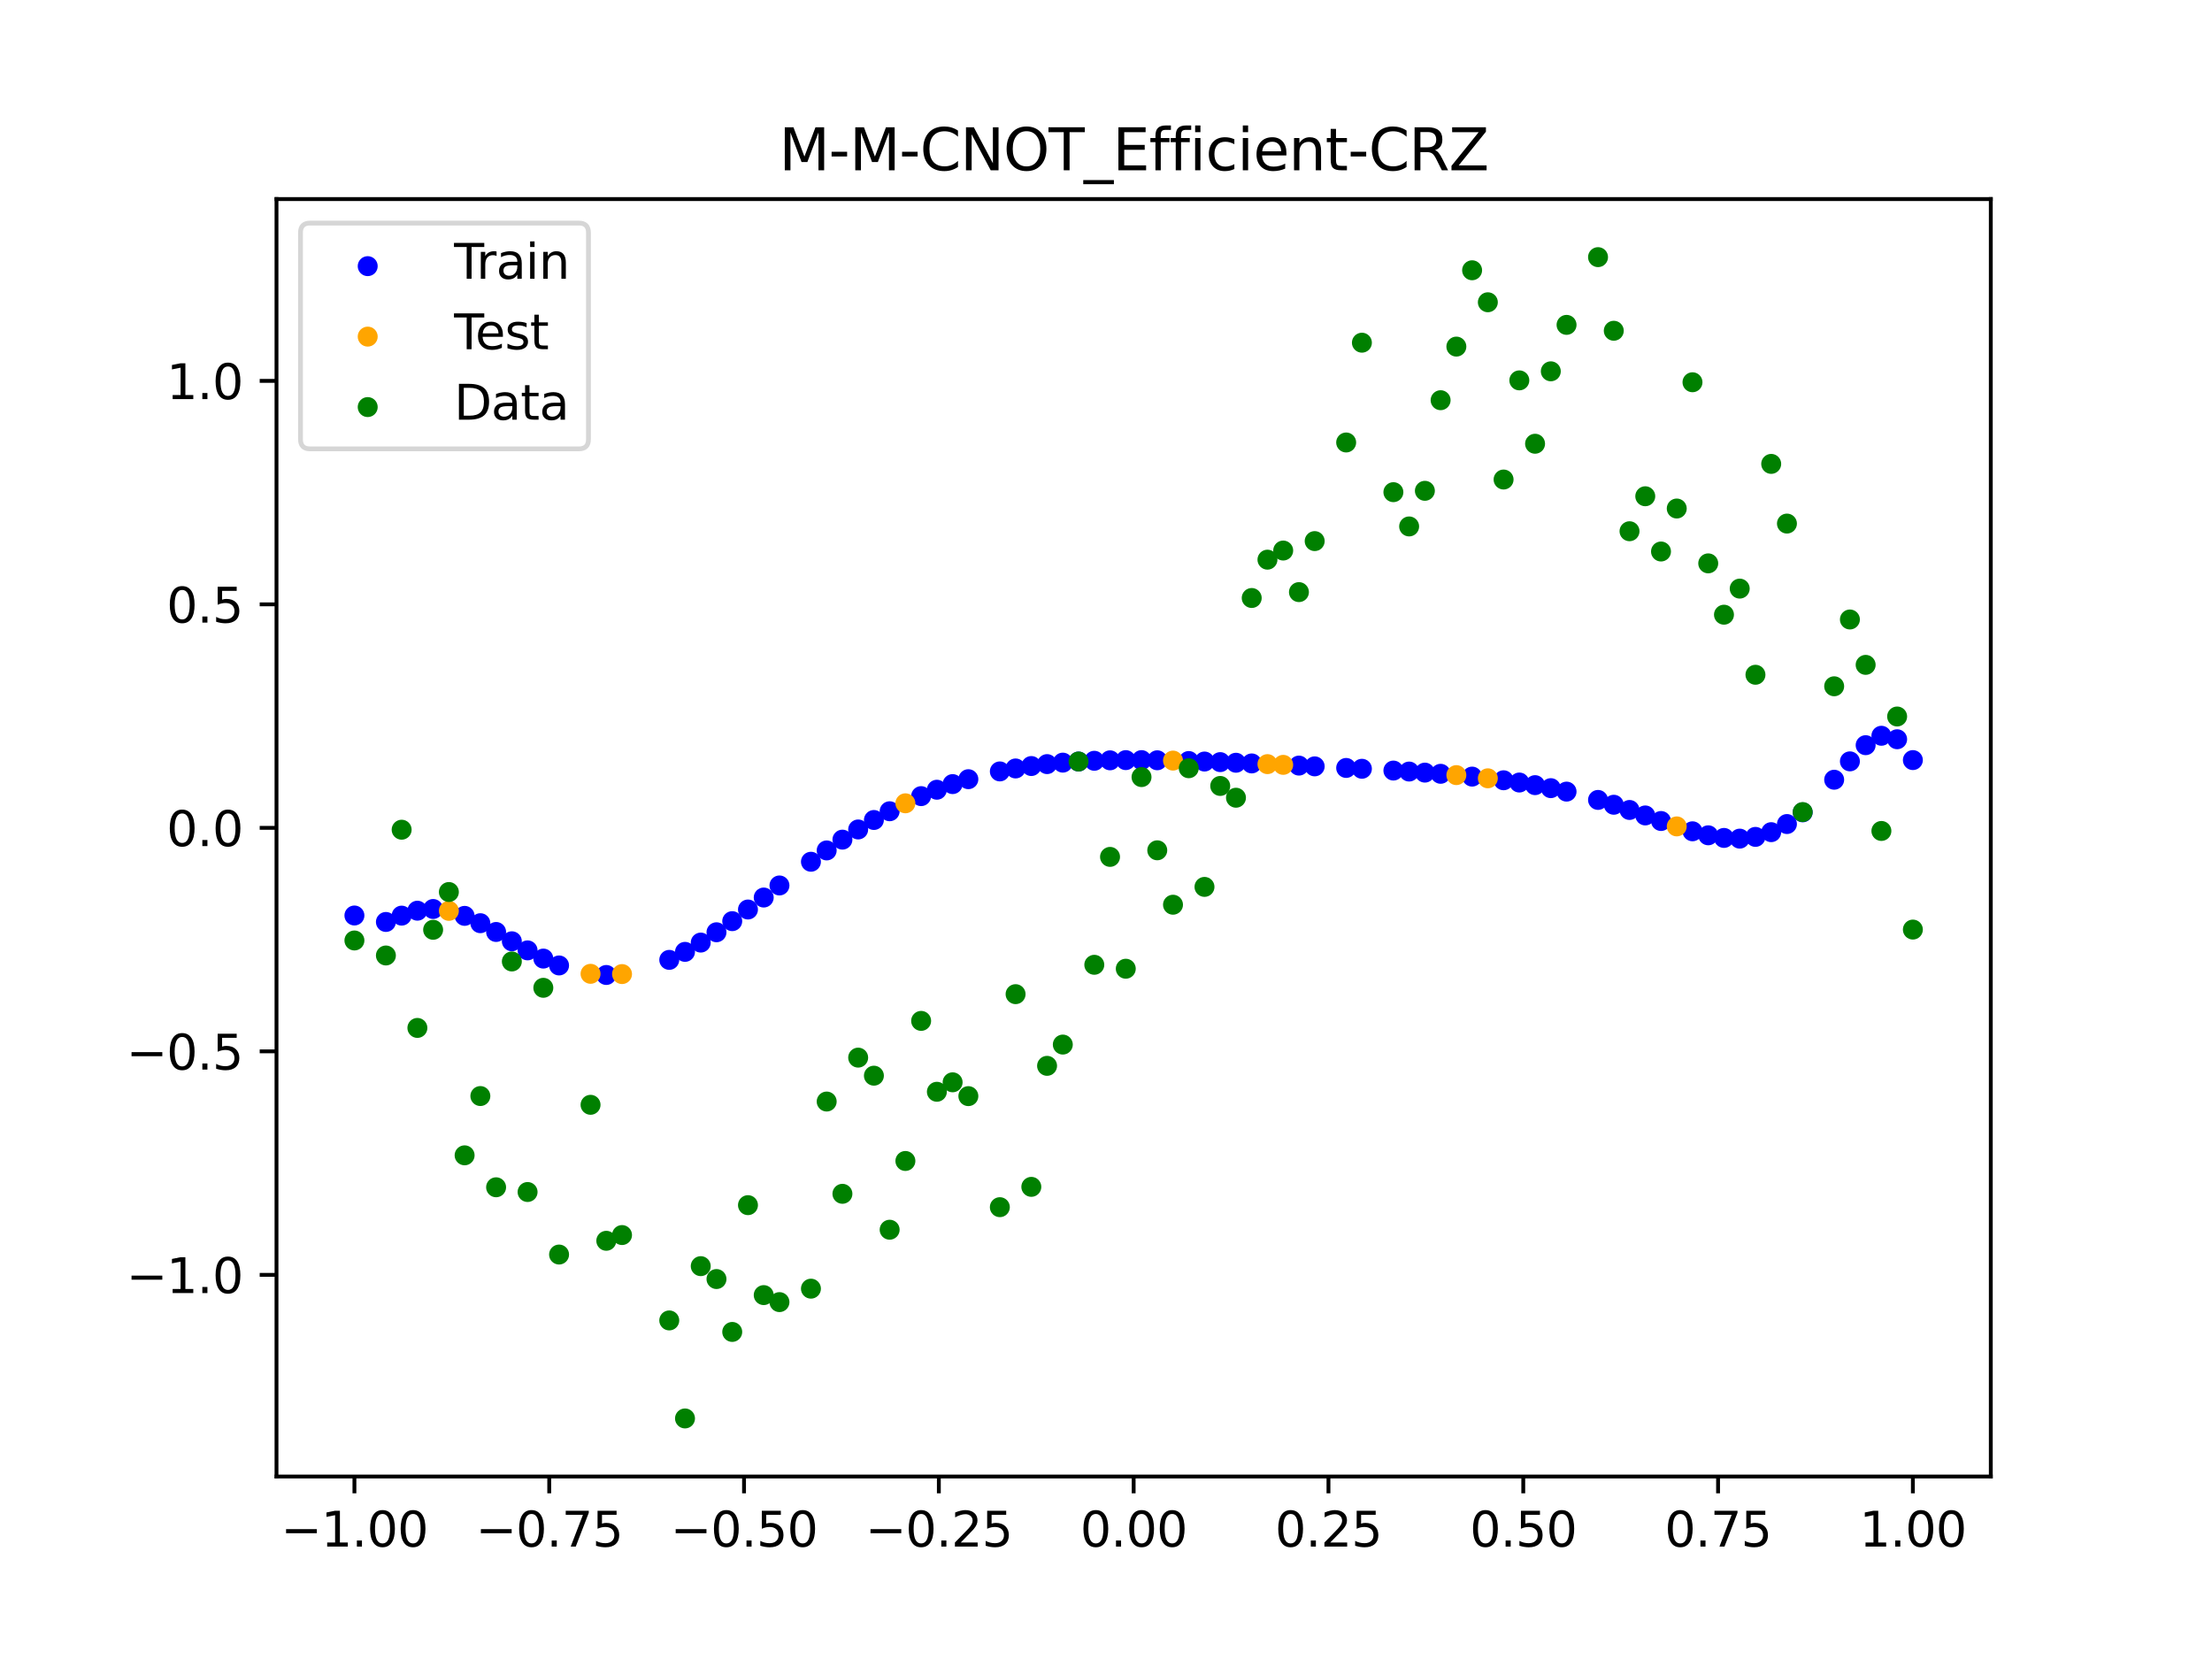 <?xml version="1.0" encoding="utf-8" standalone="no"?>
<!DOCTYPE svg PUBLIC "-//W3C//DTD SVG 1.1//EN"
  "http://www.w3.org/Graphics/SVG/1.1/DTD/svg11.dtd">
<svg xmlns:xlink="http://www.w3.org/1999/xlink" width="460.8pt" height="345.6pt" viewBox="0 0 460.8 345.6" xmlns="http://www.w3.org/2000/svg" version="1.1">
 <defs>
  <style type="text/css">*{stroke-linejoin: round; stroke-linecap: butt}</style>
 </defs>
 <g id="figure_1">
  <g id="patch_1">
   <path d="M 0 345.6 
L 460.8 345.6 
L 460.8 0 
L 0 0 
z
" style="fill: #ffffff"/>
  </g>
  <g id="axes_1">
   <g id="patch_2">
    <path d="M 57.6 307.584 
L 414.72 307.584 
L 414.72 41.472 
L 57.6 41.472 
z
" style="fill: #ffffff"/>
   </g>
   <g id="PathCollection_1">
    <defs>
     <path id="m74ffac66ce" d="M 0 1.581 
C 0.419 1.581 0.822 1.415 1.118 1.118 
C 1.415 0.822 1.581 0.419 1.581 0 
C 1.581 -0.419 1.415 -0.822 1.118 -1.118 
C 0.822 -1.415 0.419 -1.581 0 -1.581 
C -0.419 -1.581 -0.822 -1.415 -1.118 -1.118 
C -1.415 -0.822 -1.581 -0.419 -1.581 0 
C -1.581 0.419 -1.415 0.822 -1.118 1.118 
C -0.822 1.415 -0.419 1.581 0 1.581 
z
" style="stroke: #0000ff"/>
    </defs>
    <g clip-path="url(#p0f862d570a)">
     <use xlink:href="#m74ffac66ce" x="178.772" y="172.793" style="fill: #0000ff; stroke: #0000ff"/>
     <use xlink:href="#m74ffac66ce" x="234.52" y="158.346" style="fill: #0000ff; stroke: #0000ff"/>
     <use xlink:href="#m74ffac66ce" x="142.699" y="198.291" style="fill: #0000ff; stroke: #0000ff"/>
     <use xlink:href="#m74ffac66ce" x="336.18" y="167.645" style="fill: #0000ff; stroke: #0000ff"/>
     <use xlink:href="#m74ffac66ce" x="198.448" y="163.342" style="fill: #0000ff; stroke: #0000ff"/>
     <use xlink:href="#m74ffac66ce" x="80.391" y="192.06" style="fill: #0000ff; stroke: #0000ff"/>
     <use xlink:href="#m74ffac66ce" x="382.091" y="162.432" style="fill: #0000ff; stroke: #0000ff"/>
     <use xlink:href="#m74ffac66ce" x="391.929" y="153.274" style="fill: #0000ff; stroke: #0000ff"/>
     <use xlink:href="#m74ffac66ce" x="106.626" y="196.086" style="fill: #0000ff; stroke: #0000ff"/>
     <use xlink:href="#m74ffac66ce" x="300.107" y="161.197" style="fill: #0000ff; stroke: #0000ff"/>
     <use xlink:href="#m74ffac66ce" x="159.096" y="186.973" style="fill: #0000ff; stroke: #0000ff"/>
     <use xlink:href="#m74ffac66ce" x="368.973" y="173.354" style="fill: #0000ff; stroke: #0000ff"/>
     <use xlink:href="#m74ffac66ce" x="319.783" y="163.56" style="fill: #0000ff; stroke: #0000ff"/>
     <use xlink:href="#m74ffac66ce" x="113.185" y="199.691" style="fill: #0000ff; stroke: #0000ff"/>
     <use xlink:href="#m74ffac66ce" x="398.487" y="158.341" style="fill: #0000ff; stroke: #0000ff"/>
     <use xlink:href="#m74ffac66ce" x="155.816" y="189.467" style="fill: #0000ff; stroke: #0000ff"/>
     <use xlink:href="#m74ffac66ce" x="355.856" y="174.008" style="fill: #0000ff; stroke: #0000ff"/>
     <use xlink:href="#m74ffac66ce" x="211.565" y="160.083" style="fill: #0000ff; stroke: #0000ff"/>
     <use xlink:href="#m74ffac66ce" x="126.302" y="203.106" style="fill: #0000ff; stroke: #0000ff"/>
     <use xlink:href="#m74ffac66ce" x="254.196" y="158.763" style="fill: #0000ff; stroke: #0000ff"/>
     <use xlink:href="#m74ffac66ce" x="270.593" y="159.488" style="fill: #0000ff; stroke: #0000ff"/>
     <use xlink:href="#m74ffac66ce" x="346.018" y="171.031" style="fill: #0000ff; stroke: #0000ff"/>
     <use xlink:href="#m74ffac66ce" x="290.269" y="160.523" style="fill: #0000ff; stroke: #0000ff"/>
     <use xlink:href="#m74ffac66ce" x="339.459" y="168.731" style="fill: #0000ff; stroke: #0000ff"/>
     <use xlink:href="#m74ffac66ce" x="241.079" y="158.381" style="fill: #0000ff; stroke: #0000ff"/>
     <use xlink:href="#m74ffac66ce" x="208.286" y="160.7" style="fill: #0000ff; stroke: #0000ff"/>
     <use xlink:href="#m74ffac66ce" x="195.168" y="164.516" style="fill: #0000ff; stroke: #0000ff"/>
     <use xlink:href="#m74ffac66ce" x="273.872" y="159.647" style="fill: #0000ff; stroke: #0000ff"/>
     <use xlink:href="#m74ffac66ce" x="306.666" y="161.781" style="fill: #0000ff; stroke: #0000ff"/>
     <use xlink:href="#m74ffac66ce" x="362.415" y="174.703" style="fill: #0000ff; stroke: #0000ff"/>
     <use xlink:href="#m74ffac66ce" x="172.213" y="177.16" style="fill: #0000ff; stroke: #0000ff"/>
     <use xlink:href="#m74ffac66ce" x="109.905" y="197.979" style="fill: #0000ff; stroke: #0000ff"/>
     <use xlink:href="#m74ffac66ce" x="326.342" y="164.908" style="fill: #0000ff; stroke: #0000ff"/>
     <use xlink:href="#m74ffac66ce" x="185.33" y="169" style="fill: #0000ff; stroke: #0000ff"/>
     <use xlink:href="#m74ffac66ce" x="86.95" y="189.715" style="fill: #0000ff; stroke: #0000ff"/>
     <use xlink:href="#m74ffac66ce" x="182.051" y="170.819" style="fill: #0000ff; stroke: #0000ff"/>
     <use xlink:href="#m74ffac66ce" x="214.844" y="159.579" style="fill: #0000ff; stroke: #0000ff"/>
     <use xlink:href="#m74ffac66ce" x="385.37" y="158.605" style="fill: #0000ff; stroke: #0000ff"/>
     <use xlink:href="#m74ffac66ce" x="280.431" y="159.977" style="fill: #0000ff; stroke: #0000ff"/>
     <use xlink:href="#m74ffac66ce" x="73.833" y="190.715" style="fill: #0000ff; stroke: #0000ff"/>
     <use xlink:href="#m74ffac66ce" x="90.229" y="189.36" style="fill: #0000ff; stroke: #0000ff"/>
     <use xlink:href="#m74ffac66ce" x="316.504" y="163.015" style="fill: #0000ff; stroke: #0000ff"/>
     <use xlink:href="#m74ffac66ce" x="83.671" y="190.743" style="fill: #0000ff; stroke: #0000ff"/>
     <use xlink:href="#m74ffac66ce" x="227.962" y="158.485" style="fill: #0000ff; stroke: #0000ff"/>
     <use xlink:href="#m74ffac66ce" x="342.739" y="169.872" style="fill: #0000ff; stroke: #0000ff"/>
     <use xlink:href="#m74ffac66ce" x="313.224" y="162.544" style="fill: #0000ff; stroke: #0000ff"/>
     <use xlink:href="#m74ffac66ce" x="221.403" y="158.87" style="fill: #0000ff; stroke: #0000ff"/>
     <use xlink:href="#m74ffac66ce" x="293.548" y="160.728" style="fill: #0000ff; stroke: #0000ff"/>
     <use xlink:href="#m74ffac66ce" x="247.638" y="158.535" style="fill: #0000ff; stroke: #0000ff"/>
     <use xlink:href="#m74ffac66ce" x="139.42" y="199.959" style="fill: #0000ff; stroke: #0000ff"/>
     <use xlink:href="#m74ffac66ce" x="96.788" y="190.791" style="fill: #0000ff; stroke: #0000ff"/>
     <use xlink:href="#m74ffac66ce" x="201.727" y="162.32" style="fill: #0000ff; stroke: #0000ff"/>
     <use xlink:href="#m74ffac66ce" x="152.537" y="191.894" style="fill: #0000ff; stroke: #0000ff"/>
     <use xlink:href="#m74ffac66ce" x="323.062" y="164.188" style="fill: #0000ff; stroke: #0000ff"/>
     <use xlink:href="#m74ffac66ce" x="168.934" y="179.518" style="fill: #0000ff; stroke: #0000ff"/>
     <use xlink:href="#m74ffac66ce" x="231.241" y="158.39" style="fill: #0000ff; stroke: #0000ff"/>
     <use xlink:href="#m74ffac66ce" x="257.476" y="158.895" style="fill: #0000ff; stroke: #0000ff"/>
     <use xlink:href="#m74ffac66ce" x="296.828" y="160.951" style="fill: #0000ff; stroke: #0000ff"/>
     <use xlink:href="#m74ffac66ce" x="250.917" y="158.642" style="fill: #0000ff; stroke: #0000ff"/>
     <use xlink:href="#m74ffac66ce" x="100.067" y="192.32" style="fill: #0000ff; stroke: #0000ff"/>
     <use xlink:href="#m74ffac66ce" x="283.71" y="160.15" style="fill: #0000ff; stroke: #0000ff"/>
     <use xlink:href="#m74ffac66ce" x="103.347" y="194.146" style="fill: #0000ff; stroke: #0000ff"/>
     <use xlink:href="#m74ffac66ce" x="224.682" y="158.642" style="fill: #0000ff; stroke: #0000ff"/>
     <use xlink:href="#m74ffac66ce" x="116.464" y="201.121" style="fill: #0000ff; stroke: #0000ff"/>
     <use xlink:href="#m74ffac66ce" x="365.694" y="174.339" style="fill: #0000ff; stroke: #0000ff"/>
     <use xlink:href="#m74ffac66ce" x="191.889" y="165.848" style="fill: #0000ff; stroke: #0000ff"/>
     <use xlink:href="#m74ffac66ce" x="332.9" y="166.638" style="fill: #0000ff; stroke: #0000ff"/>
     <use xlink:href="#m74ffac66ce" x="352.577" y="173.175" style="fill: #0000ff; stroke: #0000ff"/>
     <use xlink:href="#m74ffac66ce" x="237.8" y="158.345" style="fill: #0000ff; stroke: #0000ff"/>
     <use xlink:href="#m74ffac66ce" x="218.124" y="159.178" style="fill: #0000ff; stroke: #0000ff"/>
     <use xlink:href="#m74ffac66ce" x="175.492" y="174.912" style="fill: #0000ff; stroke: #0000ff"/>
     <use xlink:href="#m74ffac66ce" x="375.532" y="169.227" style="fill: #0000ff; stroke: #0000ff"/>
     <use xlink:href="#m74ffac66ce" x="388.649" y="155.235" style="fill: #0000ff; stroke: #0000ff"/>
     <use xlink:href="#m74ffac66ce" x="372.253" y="171.662" style="fill: #0000ff; stroke: #0000ff"/>
     <use xlink:href="#m74ffac66ce" x="395.208" y="153.999" style="fill: #0000ff; stroke: #0000ff"/>
     <use xlink:href="#m74ffac66ce" x="359.135" y="174.555" style="fill: #0000ff; stroke: #0000ff"/>
     <use xlink:href="#m74ffac66ce" x="149.258" y="194.208" style="fill: #0000ff; stroke: #0000ff"/>
     <use xlink:href="#m74ffac66ce" x="162.375" y="184.458" style="fill: #0000ff; stroke: #0000ff"/>
     <use xlink:href="#m74ffac66ce" x="145.978" y="196.357" style="fill: #0000ff; stroke: #0000ff"/>
     <use xlink:href="#m74ffac66ce" x="260.755" y="159.036" style="fill: #0000ff; stroke: #0000ff"/>
    </g>
   </g>
   <g id="PathCollection_2">
    <defs>
     <path id="m509198c473" d="M 0 1.581 
C 0.419 1.581 0.822 1.415 1.118 1.118 
C 1.415 0.822 1.581 0.419 1.581 0 
C 1.581 -0.419 1.415 -0.822 1.118 -1.118 
C 0.822 -1.415 0.419 -1.581 0 -1.581 
C -0.419 -1.581 -0.822 -1.415 -1.118 -1.118 
C -1.415 -0.822 -1.581 -0.419 -1.581 0 
C -1.581 0.419 -1.415 0.822 -1.118 1.118 
C -0.822 1.415 -0.419 1.581 0 1.581 
z
" style="stroke: #ffa500"/>
    </defs>
    <g clip-path="url(#p0f862d570a)">
     <use xlink:href="#m509198c473" x="303.386" y="161.471" style="fill: #ffa500; stroke: #ffa500"/>
     <use xlink:href="#m509198c473" x="309.945" y="162.136" style="fill: #ffa500; stroke: #ffa500"/>
     <use xlink:href="#m509198c473" x="349.297" y="172.154" style="fill: #ffa500; stroke: #ffa500"/>
     <use xlink:href="#m509198c473" x="129.581" y="202.918" style="fill: #ffa500; stroke: #ffa500"/>
     <use xlink:href="#m509198c473" x="264.034" y="159.182" style="fill: #ffa500; stroke: #ffa500"/>
     <use xlink:href="#m509198c473" x="267.314" y="159.333" style="fill: #ffa500; stroke: #ffa500"/>
     <use xlink:href="#m509198c473" x="123.023" y="202.863" style="fill: #ffa500; stroke: #ffa500"/>
     <use xlink:href="#m509198c473" x="244.358" y="158.446" style="fill: #ffa500; stroke: #ffa500"/>
     <use xlink:href="#m509198c473" x="188.61" y="167.342" style="fill: #ffa500; stroke: #ffa500"/>
     <use xlink:href="#m509198c473" x="93.509" y="189.748" style="fill: #ffa500; stroke: #ffa500"/>
    </g>
   </g>
   <g id="PathCollection_3">
    <defs>
     <path id="md73aa834ae" d="M 0 1.581 
C 0.419 1.581 0.822 1.415 1.118 1.118 
C 1.415 0.822 1.581 0.419 1.581 0 
C 1.581 -0.419 1.415 -0.822 1.118 -1.118 
C 0.822 -1.415 0.419 -1.581 0 -1.581 
C -0.419 -1.581 -0.822 -1.415 -1.118 -1.118 
C -1.415 -0.822 -1.581 -0.419 -1.581 0 
C -1.581 0.419 -1.415 0.822 -1.118 1.118 
C -0.822 1.415 -0.419 1.581 0 1.581 
z
" style="stroke: #008000"/>
    </defs>
    <g clip-path="url(#p0f862d570a)">
     <use xlink:href="#md73aa834ae" x="178.772" y="220.323" style="fill: #008000; stroke: #008000"/>
     <use xlink:href="#md73aa834ae" x="234.52" y="201.804" style="fill: #008000; stroke: #008000"/>
     <use xlink:href="#md73aa834ae" x="142.699" y="295.488" style="fill: #008000; stroke: #008000"/>
     <use xlink:href="#md73aa834ae" x="336.18" y="68.903" style="fill: #008000; stroke: #008000"/>
     <use xlink:href="#md73aa834ae" x="198.448" y="225.464" style="fill: #008000; stroke: #008000"/>
     <use xlink:href="#md73aa834ae" x="80.391" y="199.045" style="fill: #008000; stroke: #008000"/>
     <use xlink:href="#md73aa834ae" x="382.091" y="142.966" style="fill: #008000; stroke: #008000"/>
     <use xlink:href="#md73aa834ae" x="391.929" y="173.105" style="fill: #008000; stroke: #008000"/>
     <use xlink:href="#md73aa834ae" x="106.626" y="200.292" style="fill: #008000; stroke: #008000"/>
     <use xlink:href="#md73aa834ae" x="300.107" y="83.37" style="fill: #008000; stroke: #008000"/>
     <use xlink:href="#md73aa834ae" x="159.096" y="269.794" style="fill: #008000; stroke: #008000"/>
     <use xlink:href="#md73aa834ae" x="368.973" y="96.637" style="fill: #008000; stroke: #008000"/>
     <use xlink:href="#md73aa834ae" x="319.783" y="92.44" style="fill: #008000; stroke: #008000"/>
     <use xlink:href="#md73aa834ae" x="113.185" y="205.778" style="fill: #008000; stroke: #008000"/>
     <use xlink:href="#md73aa834ae" x="398.487" y="193.648" style="fill: #008000; stroke: #008000"/>
     <use xlink:href="#md73aa834ae" x="155.816" y="251.055" style="fill: #008000; stroke: #008000"/>
     <use xlink:href="#md73aa834ae" x="355.856" y="117.359" style="fill: #008000; stroke: #008000"/>
     <use xlink:href="#md73aa834ae" x="211.565" y="207.101" style="fill: #008000; stroke: #008000"/>
     <use xlink:href="#md73aa834ae" x="126.302" y="258.48" style="fill: #008000; stroke: #008000"/>
     <use xlink:href="#md73aa834ae" x="254.196" y="163.728" style="fill: #008000; stroke: #008000"/>
     <use xlink:href="#md73aa834ae" x="270.593" y="123.348" style="fill: #008000; stroke: #008000"/>
     <use xlink:href="#md73aa834ae" x="346.018" y="114.889" style="fill: #008000; stroke: #008000"/>
     <use xlink:href="#md73aa834ae" x="290.269" y="102.528" style="fill: #008000; stroke: #008000"/>
     <use xlink:href="#md73aa834ae" x="339.459" y="110.666" style="fill: #008000; stroke: #008000"/>
     <use xlink:href="#md73aa834ae" x="241.079" y="177.133" style="fill: #008000; stroke: #008000"/>
     <use xlink:href="#md73aa834ae" x="208.286" y="251.477" style="fill: #008000; stroke: #008000"/>
     <use xlink:href="#md73aa834ae" x="195.168" y="227.437" style="fill: #008000; stroke: #008000"/>
     <use xlink:href="#md73aa834ae" x="273.872" y="112.721" style="fill: #008000; stroke: #008000"/>
     <use xlink:href="#md73aa834ae" x="306.666" y="56.303" style="fill: #008000; stroke: #008000"/>
     <use xlink:href="#md73aa834ae" x="362.415" y="122.619" style="fill: #008000; stroke: #008000"/>
     <use xlink:href="#md73aa834ae" x="172.213" y="229.472" style="fill: #008000; stroke: #008000"/>
     <use xlink:href="#md73aa834ae" x="109.905" y="248.318" style="fill: #008000; stroke: #008000"/>
     <use xlink:href="#md73aa834ae" x="326.342" y="67.676" style="fill: #008000; stroke: #008000"/>
     <use xlink:href="#md73aa834ae" x="185.33" y="256.174" style="fill: #008000; stroke: #008000"/>
     <use xlink:href="#md73aa834ae" x="86.95" y="214.136" style="fill: #008000; stroke: #008000"/>
     <use xlink:href="#md73aa834ae" x="182.051" y="224.084" style="fill: #008000; stroke: #008000"/>
     <use xlink:href="#md73aa834ae" x="214.844" y="247.244" style="fill: #008000; stroke: #008000"/>
     <use xlink:href="#md73aa834ae" x="385.37" y="129.05" style="fill: #008000; stroke: #008000"/>
     <use xlink:href="#md73aa834ae" x="280.431" y="92.177" style="fill: #008000; stroke: #008000"/>
     <use xlink:href="#md73aa834ae" x="73.833" y="195.919" style="fill: #008000; stroke: #008000"/>
     <use xlink:href="#md73aa834ae" x="90.229" y="193.694" style="fill: #008000; stroke: #008000"/>
     <use xlink:href="#md73aa834ae" x="316.504" y="79.238" style="fill: #008000; stroke: #008000"/>
     <use xlink:href="#md73aa834ae" x="83.671" y="172.844" style="fill: #008000; stroke: #008000"/>
     <use xlink:href="#md73aa834ae" x="227.962" y="200.985" style="fill: #008000; stroke: #008000"/>
     <use xlink:href="#md73aa834ae" x="342.739" y="103.379" style="fill: #008000; stroke: #008000"/>
     <use xlink:href="#md73aa834ae" x="313.224" y="99.894" style="fill: #008000; stroke: #008000"/>
     <use xlink:href="#md73aa834ae" x="221.403" y="217.604" style="fill: #008000; stroke: #008000"/>
     <use xlink:href="#md73aa834ae" x="293.548" y="109.667" style="fill: #008000; stroke: #008000"/>
     <use xlink:href="#md73aa834ae" x="247.638" y="160.036" style="fill: #008000; stroke: #008000"/>
     <use xlink:href="#md73aa834ae" x="139.42" y="275.069" style="fill: #008000; stroke: #008000"/>
     <use xlink:href="#md73aa834ae" x="96.788" y="240.675" style="fill: #008000; stroke: #008000"/>
     <use xlink:href="#md73aa834ae" x="201.727" y="228.344" style="fill: #008000; stroke: #008000"/>
     <use xlink:href="#md73aa834ae" x="152.537" y="277.466" style="fill: #008000; stroke: #008000"/>
     <use xlink:href="#md73aa834ae" x="323.062" y="77.352" style="fill: #008000; stroke: #008000"/>
     <use xlink:href="#md73aa834ae" x="168.934" y="268.453" style="fill: #008000; stroke: #008000"/>
     <use xlink:href="#md73aa834ae" x="231.241" y="178.506" style="fill: #008000; stroke: #008000"/>
     <use xlink:href="#md73aa834ae" x="257.476" y="166.181" style="fill: #008000; stroke: #008000"/>
     <use xlink:href="#md73aa834ae" x="296.828" y="102.245" style="fill: #008000; stroke: #008000"/>
     <use xlink:href="#md73aa834ae" x="250.917" y="184.756" style="fill: #008000; stroke: #008000"/>
     <use xlink:href="#md73aa834ae" x="100.067" y="228.327" style="fill: #008000; stroke: #008000"/>
     <use xlink:href="#md73aa834ae" x="283.71" y="71.389" style="fill: #008000; stroke: #008000"/>
     <use xlink:href="#md73aa834ae" x="103.347" y="247.332" style="fill: #008000; stroke: #008000"/>
     <use xlink:href="#md73aa834ae" x="224.682" y="158.638" style="fill: #008000; stroke: #008000"/>
     <use xlink:href="#md73aa834ae" x="116.464" y="261.345" style="fill: #008000; stroke: #008000"/>
     <use xlink:href="#md73aa834ae" x="365.694" y="140.566" style="fill: #008000; stroke: #008000"/>
     <use xlink:href="#md73aa834ae" x="191.889" y="212.67" style="fill: #008000; stroke: #008000"/>
     <use xlink:href="#md73aa834ae" x="332.9" y="53.568" style="fill: #008000; stroke: #008000"/>
     <use xlink:href="#md73aa834ae" x="352.577" y="79.631" style="fill: #008000; stroke: #008000"/>
     <use xlink:href="#md73aa834ae" x="237.8" y="161.882" style="fill: #008000; stroke: #008000"/>
     <use xlink:href="#md73aa834ae" x="218.124" y="222.035" style="fill: #008000; stroke: #008000"/>
     <use xlink:href="#md73aa834ae" x="175.492" y="248.692" style="fill: #008000; stroke: #008000"/>
     <use xlink:href="#md73aa834ae" x="375.532" y="169.168" style="fill: #008000; stroke: #008000"/>
     <use xlink:href="#md73aa834ae" x="388.649" y="138.503" style="fill: #008000; stroke: #008000"/>
     <use xlink:href="#md73aa834ae" x="372.253" y="109.071" style="fill: #008000; stroke: #008000"/>
     <use xlink:href="#md73aa834ae" x="395.208" y="149.26" style="fill: #008000; stroke: #008000"/>
     <use xlink:href="#md73aa834ae" x="359.135" y="128.053" style="fill: #008000; stroke: #008000"/>
     <use xlink:href="#md73aa834ae" x="149.258" y="266.448" style="fill: #008000; stroke: #008000"/>
     <use xlink:href="#md73aa834ae" x="162.375" y="271.254" style="fill: #008000; stroke: #008000"/>
     <use xlink:href="#md73aa834ae" x="145.978" y="263.762" style="fill: #008000; stroke: #008000"/>
     <use xlink:href="#md73aa834ae" x="260.755" y="124.573" style="fill: #008000; stroke: #008000"/>
    </g>
   </g>
   <g id="PathCollection_4">
    <g clip-path="url(#p0f862d570a)">
     <use xlink:href="#md73aa834ae" x="303.386" y="72.202" style="fill: #008000; stroke: #008000"/>
     <use xlink:href="#md73aa834ae" x="309.945" y="62.968" style="fill: #008000; stroke: #008000"/>
     <use xlink:href="#md73aa834ae" x="349.297" y="105.934" style="fill: #008000; stroke: #008000"/>
     <use xlink:href="#md73aa834ae" x="129.581" y="257.284" style="fill: #008000; stroke: #008000"/>
     <use xlink:href="#md73aa834ae" x="264.034" y="116.589" style="fill: #008000; stroke: #008000"/>
     <use xlink:href="#md73aa834ae" x="267.314" y="114.688" style="fill: #008000; stroke: #008000"/>
     <use xlink:href="#md73aa834ae" x="123.023" y="230.152" style="fill: #008000; stroke: #008000"/>
     <use xlink:href="#md73aa834ae" x="244.358" y="188.47" style="fill: #008000; stroke: #008000"/>
     <use xlink:href="#md73aa834ae" x="188.61" y="241.853" style="fill: #008000; stroke: #008000"/>
     <use xlink:href="#md73aa834ae" x="93.509" y="185.824" style="fill: #008000; stroke: #008000"/>
    </g>
   </g>
   <g id="matplotlib.axis_1">
    <g id="xtick_1">
     <g id="line2d_1">
      <defs>
       <path id="m5bb5dee33b" d="M 0 0 
L 0 3.5 
" style="stroke: #000000; stroke-width: 0.8"/>
      </defs>
      <g>
       <use xlink:href="#m5bb5dee33b" x="73.833" y="307.584" style="stroke: #000000; stroke-width: 0.8"/>
      </g>
     </g>
     <g id="text_1">
      <!-- −1.00 -->
      <g transform="translate(58.51 322.182) scale(0.1 -0.1)">
       <defs>
        <path id="DejaVuSans-2212" d="M 678 2272 
L 4684 2272 
L 4684 1741 
L 678 1741 
L 678 2272 
z
" transform="scale(0.016)"/>
        <path id="DejaVuSans-31" d="M 794 531 
L 1825 531 
L 1825 4091 
L 703 3866 
L 703 4441 
L 1819 4666 
L 2450 4666 
L 2450 531 
L 3481 531 
L 3481 0 
L 794 0 
L 794 531 
z
" transform="scale(0.016)"/>
        <path id="DejaVuSans-2e" d="M 684 794 
L 1344 794 
L 1344 0 
L 684 0 
L 684 794 
z
" transform="scale(0.016)"/>
        <path id="DejaVuSans-30" d="M 2034 4250 
Q 1547 4250 1301 3770 
Q 1056 3291 1056 2328 
Q 1056 1369 1301 889 
Q 1547 409 2034 409 
Q 2525 409 2770 889 
Q 3016 1369 3016 2328 
Q 3016 3291 2770 3770 
Q 2525 4250 2034 4250 
z
M 2034 4750 
Q 2819 4750 3233 4129 
Q 3647 3509 3647 2328 
Q 3647 1150 3233 529 
Q 2819 -91 2034 -91 
Q 1250 -91 836 529 
Q 422 1150 422 2328 
Q 422 3509 836 4129 
Q 1250 4750 2034 4750 
z
" transform="scale(0.016)"/>
       </defs>
       <use xlink:href="#DejaVuSans-2212"/>
       <use xlink:href="#DejaVuSans-31" x="83.789"/>
       <use xlink:href="#DejaVuSans-2e" x="147.412"/>
       <use xlink:href="#DejaVuSans-30" x="179.199"/>
       <use xlink:href="#DejaVuSans-30" x="242.822"/>
      </g>
     </g>
    </g>
    <g id="xtick_2">
     <g id="line2d_2">
      <g>
       <use xlink:href="#m5bb5dee33b" x="114.415" y="307.584" style="stroke: #000000; stroke-width: 0.8"/>
      </g>
     </g>
     <g id="text_2">
      <!-- −0.75 -->
      <g transform="translate(99.092 322.182) scale(0.1 -0.1)">
       <defs>
        <path id="DejaVuSans-37" d="M 525 4666 
L 3525 4666 
L 3525 4397 
L 1831 0 
L 1172 0 
L 2766 4134 
L 525 4134 
L 525 4666 
z
" transform="scale(0.016)"/>
        <path id="DejaVuSans-35" d="M 691 4666 
L 3169 4666 
L 3169 4134 
L 1269 4134 
L 1269 2991 
Q 1406 3038 1543 3061 
Q 1681 3084 1819 3084 
Q 2600 3084 3056 2656 
Q 3513 2228 3513 1497 
Q 3513 744 3044 326 
Q 2575 -91 1722 -91 
Q 1428 -91 1123 -41 
Q 819 9 494 109 
L 494 744 
Q 775 591 1075 516 
Q 1375 441 1709 441 
Q 2250 441 2565 725 
Q 2881 1009 2881 1497 
Q 2881 1984 2565 2268 
Q 2250 2553 1709 2553 
Q 1456 2553 1204 2497 
Q 953 2441 691 2322 
L 691 4666 
z
" transform="scale(0.016)"/>
       </defs>
       <use xlink:href="#DejaVuSans-2212"/>
       <use xlink:href="#DejaVuSans-30" x="83.789"/>
       <use xlink:href="#DejaVuSans-2e" x="147.412"/>
       <use xlink:href="#DejaVuSans-37" x="179.199"/>
       <use xlink:href="#DejaVuSans-35" x="242.822"/>
      </g>
     </g>
    </g>
    <g id="xtick_3">
     <g id="line2d_3">
      <g>
       <use xlink:href="#m5bb5dee33b" x="154.996" y="307.584" style="stroke: #000000; stroke-width: 0.8"/>
      </g>
     </g>
     <g id="text_3">
      <!-- −0.50 -->
      <g transform="translate(139.674 322.182) scale(0.1 -0.1)">
       <use xlink:href="#DejaVuSans-2212"/>
       <use xlink:href="#DejaVuSans-30" x="83.789"/>
       <use xlink:href="#DejaVuSans-2e" x="147.412"/>
       <use xlink:href="#DejaVuSans-35" x="179.199"/>
       <use xlink:href="#DejaVuSans-30" x="242.822"/>
      </g>
     </g>
    </g>
    <g id="xtick_4">
     <g id="line2d_4">
      <g>
       <use xlink:href="#m5bb5dee33b" x="195.578" y="307.584" style="stroke: #000000; stroke-width: 0.8"/>
      </g>
     </g>
     <g id="text_4">
      <!-- −0.25 -->
      <g transform="translate(180.256 322.182) scale(0.1 -0.1)">
       <defs>
        <path id="DejaVuSans-32" d="M 1228 531 
L 3431 531 
L 3431 0 
L 469 0 
L 469 531 
Q 828 903 1448 1529 
Q 2069 2156 2228 2338 
Q 2531 2678 2651 2914 
Q 2772 3150 2772 3378 
Q 2772 3750 2511 3984 
Q 2250 4219 1831 4219 
Q 1534 4219 1204 4116 
Q 875 4013 500 3803 
L 500 4441 
Q 881 4594 1212 4672 
Q 1544 4750 1819 4750 
Q 2544 4750 2975 4387 
Q 3406 4025 3406 3419 
Q 3406 3131 3298 2873 
Q 3191 2616 2906 2266 
Q 2828 2175 2409 1742 
Q 1991 1309 1228 531 
z
" transform="scale(0.016)"/>
       </defs>
       <use xlink:href="#DejaVuSans-2212"/>
       <use xlink:href="#DejaVuSans-30" x="83.789"/>
       <use xlink:href="#DejaVuSans-2e" x="147.412"/>
       <use xlink:href="#DejaVuSans-32" x="179.199"/>
       <use xlink:href="#DejaVuSans-35" x="242.822"/>
      </g>
     </g>
    </g>
    <g id="xtick_5">
     <g id="line2d_5">
      <g>
       <use xlink:href="#m5bb5dee33b" x="236.16" y="307.584" style="stroke: #000000; stroke-width: 0.8"/>
      </g>
     </g>
     <g id="text_5">
      <!-- 0.00 -->
      <g transform="translate(225.027 322.182) scale(0.1 -0.1)">
       <use xlink:href="#DejaVuSans-30"/>
       <use xlink:href="#DejaVuSans-2e" x="63.623"/>
       <use xlink:href="#DejaVuSans-30" x="95.41"/>
       <use xlink:href="#DejaVuSans-30" x="159.033"/>
      </g>
     </g>
    </g>
    <g id="xtick_6">
     <g id="line2d_6">
      <g>
       <use xlink:href="#m5bb5dee33b" x="276.742" y="307.584" style="stroke: #000000; stroke-width: 0.8"/>
      </g>
     </g>
     <g id="text_6">
      <!-- 0.25 -->
      <g transform="translate(265.609 322.182) scale(0.1 -0.1)">
       <use xlink:href="#DejaVuSans-30"/>
       <use xlink:href="#DejaVuSans-2e" x="63.623"/>
       <use xlink:href="#DejaVuSans-32" x="95.41"/>
       <use xlink:href="#DejaVuSans-35" x="159.033"/>
      </g>
     </g>
    </g>
    <g id="xtick_7">
     <g id="line2d_7">
      <g>
       <use xlink:href="#m5bb5dee33b" x="317.324" y="307.584" style="stroke: #000000; stroke-width: 0.8"/>
      </g>
     </g>
     <g id="text_7">
      <!-- 0.50 -->
      <g transform="translate(306.191 322.182) scale(0.1 -0.1)">
       <use xlink:href="#DejaVuSans-30"/>
       <use xlink:href="#DejaVuSans-2e" x="63.623"/>
       <use xlink:href="#DejaVuSans-35" x="95.41"/>
       <use xlink:href="#DejaVuSans-30" x="159.033"/>
      </g>
     </g>
    </g>
    <g id="xtick_8">
     <g id="line2d_8">
      <g>
       <use xlink:href="#m5bb5dee33b" x="357.905" y="307.584" style="stroke: #000000; stroke-width: 0.8"/>
      </g>
     </g>
     <g id="text_8">
      <!-- 0.75 -->
      <g transform="translate(346.773 322.182) scale(0.1 -0.1)">
       <use xlink:href="#DejaVuSans-30"/>
       <use xlink:href="#DejaVuSans-2e" x="63.623"/>
       <use xlink:href="#DejaVuSans-37" x="95.41"/>
       <use xlink:href="#DejaVuSans-35" x="159.033"/>
      </g>
     </g>
    </g>
    <g id="xtick_9">
     <g id="line2d_9">
      <g>
       <use xlink:href="#m5bb5dee33b" x="398.487" y="307.584" style="stroke: #000000; stroke-width: 0.8"/>
      </g>
     </g>
     <g id="text_9">
      <!-- 1.00 -->
      <g transform="translate(387.354 322.182) scale(0.1 -0.1)">
       <use xlink:href="#DejaVuSans-31"/>
       <use xlink:href="#DejaVuSans-2e" x="63.623"/>
       <use xlink:href="#DejaVuSans-30" x="95.41"/>
       <use xlink:href="#DejaVuSans-30" x="159.033"/>
      </g>
     </g>
    </g>
   </g>
   <g id="matplotlib.axis_2">
    <g id="ytick_1">
     <g id="line2d_10">
      <defs>
       <path id="m8b4158a98e" d="M 0 0 
L -3.5 0 
" style="stroke: #000000; stroke-width: 0.8"/>
      </defs>
      <g>
       <use xlink:href="#m8b4158a98e" x="57.6" y="265.57" style="stroke: #000000; stroke-width: 0.8"/>
      </g>
     </g>
     <g id="text_10">
      <!-- −1.0 -->
      <g transform="translate(26.317 269.37) scale(0.1 -0.1)">
       <use xlink:href="#DejaVuSans-2212"/>
       <use xlink:href="#DejaVuSans-31" x="83.789"/>
       <use xlink:href="#DejaVuSans-2e" x="147.412"/>
       <use xlink:href="#DejaVuSans-30" x="179.199"/>
      </g>
     </g>
    </g>
    <g id="ytick_2">
     <g id="line2d_11">
      <g>
       <use xlink:href="#m8b4158a98e" x="57.6" y="219.014" style="stroke: #000000; stroke-width: 0.8"/>
      </g>
     </g>
     <g id="text_11">
      <!-- −0.5 -->
      <g transform="translate(26.317 222.813) scale(0.1 -0.1)">
       <use xlink:href="#DejaVuSans-2212"/>
       <use xlink:href="#DejaVuSans-30" x="83.789"/>
       <use xlink:href="#DejaVuSans-2e" x="147.412"/>
       <use xlink:href="#DejaVuSans-35" x="179.199"/>
      </g>
     </g>
    </g>
    <g id="ytick_3">
     <g id="line2d_12">
      <g>
       <use xlink:href="#m8b4158a98e" x="57.6" y="172.457" style="stroke: #000000; stroke-width: 0.8"/>
      </g>
     </g>
     <g id="text_12">
      <!-- 0.0 -->
      <g transform="translate(34.697 176.256) scale(0.1 -0.1)">
       <use xlink:href="#DejaVuSans-30"/>
       <use xlink:href="#DejaVuSans-2e" x="63.623"/>
       <use xlink:href="#DejaVuSans-30" x="95.41"/>
      </g>
     </g>
    </g>
    <g id="ytick_4">
     <g id="line2d_13">
      <g>
       <use xlink:href="#m8b4158a98e" x="57.6" y="125.9" style="stroke: #000000; stroke-width: 0.8"/>
      </g>
     </g>
     <g id="text_13">
      <!-- 0.5 -->
      <g transform="translate(34.697 129.699) scale(0.1 -0.1)">
       <use xlink:href="#DejaVuSans-30"/>
       <use xlink:href="#DejaVuSans-2e" x="63.623"/>
       <use xlink:href="#DejaVuSans-35" x="95.41"/>
      </g>
     </g>
    </g>
    <g id="ytick_5">
     <g id="line2d_14">
      <g>
       <use xlink:href="#m8b4158a98e" x="57.6" y="79.343" style="stroke: #000000; stroke-width: 0.8"/>
      </g>
     </g>
     <g id="text_14">
      <!-- 1.0 -->
      <g transform="translate(34.697 83.143) scale(0.1 -0.1)">
       <use xlink:href="#DejaVuSans-31"/>
       <use xlink:href="#DejaVuSans-2e" x="63.623"/>
       <use xlink:href="#DejaVuSans-30" x="95.41"/>
      </g>
     </g>
    </g>
   </g>
   <g id="patch_3">
    <path d="M 57.6 307.584 
L 57.6 41.472 
" style="fill: none; stroke: #000000; stroke-width: 0.8; stroke-linejoin: miter; stroke-linecap: square"/>
   </g>
   <g id="patch_4">
    <path d="M 414.72 307.584 
L 414.72 41.472 
" style="fill: none; stroke: #000000; stroke-width: 0.8; stroke-linejoin: miter; stroke-linecap: square"/>
   </g>
   <g id="patch_5">
    <path d="M 57.6 307.584 
L 414.72 307.584 
" style="fill: none; stroke: #000000; stroke-width: 0.8; stroke-linejoin: miter; stroke-linecap: square"/>
   </g>
   <g id="patch_6">
    <path d="M 57.6 41.472 
L 414.72 41.472 
" style="fill: none; stroke: #000000; stroke-width: 0.8; stroke-linejoin: miter; stroke-linecap: square"/>
   </g>
   <g id="text_15">
    <!-- M-M-CNOT_Efficient-CRZ -->
    <g transform="translate(162.282 35.472) scale(0.12 -0.12)">
     <defs>
      <path id="DejaVuSans-4d" d="M 628 4666 
L 1569 4666 
L 2759 1491 
L 3956 4666 
L 4897 4666 
L 4897 0 
L 4281 0 
L 4281 4097 
L 3078 897 
L 2444 897 
L 1241 4097 
L 1241 0 
L 628 0 
L 628 4666 
z
" transform="scale(0.016)"/>
      <path id="DejaVuSans-2d" d="M 313 2009 
L 1997 2009 
L 1997 1497 
L 313 1497 
L 313 2009 
z
" transform="scale(0.016)"/>
      <path id="DejaVuSans-43" d="M 4122 4306 
L 4122 3641 
Q 3803 3938 3442 4084 
Q 3081 4231 2675 4231 
Q 1875 4231 1450 3742 
Q 1025 3253 1025 2328 
Q 1025 1406 1450 917 
Q 1875 428 2675 428 
Q 3081 428 3442 575 
Q 3803 722 4122 1019 
L 4122 359 
Q 3791 134 3420 21 
Q 3050 -91 2638 -91 
Q 1578 -91 968 557 
Q 359 1206 359 2328 
Q 359 3453 968 4101 
Q 1578 4750 2638 4750 
Q 3056 4750 3426 4639 
Q 3797 4528 4122 4306 
z
" transform="scale(0.016)"/>
      <path id="DejaVuSans-4e" d="M 628 4666 
L 1478 4666 
L 3547 763 
L 3547 4666 
L 4159 4666 
L 4159 0 
L 3309 0 
L 1241 3903 
L 1241 0 
L 628 0 
L 628 4666 
z
" transform="scale(0.016)"/>
      <path id="DejaVuSans-4f" d="M 2522 4238 
Q 1834 4238 1429 3725 
Q 1025 3213 1025 2328 
Q 1025 1447 1429 934 
Q 1834 422 2522 422 
Q 3209 422 3611 934 
Q 4013 1447 4013 2328 
Q 4013 3213 3611 3725 
Q 3209 4238 2522 4238 
z
M 2522 4750 
Q 3503 4750 4090 4092 
Q 4678 3434 4678 2328 
Q 4678 1225 4090 567 
Q 3503 -91 2522 -91 
Q 1538 -91 948 565 
Q 359 1222 359 2328 
Q 359 3434 948 4092 
Q 1538 4750 2522 4750 
z
" transform="scale(0.016)"/>
      <path id="DejaVuSans-54" d="M -19 4666 
L 3928 4666 
L 3928 4134 
L 2272 4134 
L 2272 0 
L 1638 0 
L 1638 4134 
L -19 4134 
L -19 4666 
z
" transform="scale(0.016)"/>
      <path id="DejaVuSans-5f" d="M 3263 -1063 
L 3263 -1509 
L -63 -1509 
L -63 -1063 
L 3263 -1063 
z
" transform="scale(0.016)"/>
      <path id="DejaVuSans-45" d="M 628 4666 
L 3578 4666 
L 3578 4134 
L 1259 4134 
L 1259 2753 
L 3481 2753 
L 3481 2222 
L 1259 2222 
L 1259 531 
L 3634 531 
L 3634 0 
L 628 0 
L 628 4666 
z
" transform="scale(0.016)"/>
      <path id="DejaVuSans-66" d="M 2375 4863 
L 2375 4384 
L 1825 4384 
Q 1516 4384 1395 4259 
Q 1275 4134 1275 3809 
L 1275 3500 
L 2222 3500 
L 2222 3053 
L 1275 3053 
L 1275 0 
L 697 0 
L 697 3053 
L 147 3053 
L 147 3500 
L 697 3500 
L 697 3744 
Q 697 4328 969 4595 
Q 1241 4863 1831 4863 
L 2375 4863 
z
" transform="scale(0.016)"/>
      <path id="DejaVuSans-69" d="M 603 3500 
L 1178 3500 
L 1178 0 
L 603 0 
L 603 3500 
z
M 603 4863 
L 1178 4863 
L 1178 4134 
L 603 4134 
L 603 4863 
z
" transform="scale(0.016)"/>
      <path id="DejaVuSans-63" d="M 3122 3366 
L 3122 2828 
Q 2878 2963 2633 3030 
Q 2388 3097 2138 3097 
Q 1578 3097 1268 2742 
Q 959 2388 959 1747 
Q 959 1106 1268 751 
Q 1578 397 2138 397 
Q 2388 397 2633 464 
Q 2878 531 3122 666 
L 3122 134 
Q 2881 22 2623 -34 
Q 2366 -91 2075 -91 
Q 1284 -91 818 406 
Q 353 903 353 1747 
Q 353 2603 823 3093 
Q 1294 3584 2113 3584 
Q 2378 3584 2631 3529 
Q 2884 3475 3122 3366 
z
" transform="scale(0.016)"/>
      <path id="DejaVuSans-65" d="M 3597 1894 
L 3597 1613 
L 953 1613 
Q 991 1019 1311 708 
Q 1631 397 2203 397 
Q 2534 397 2845 478 
Q 3156 559 3463 722 
L 3463 178 
Q 3153 47 2828 -22 
Q 2503 -91 2169 -91 
Q 1331 -91 842 396 
Q 353 884 353 1716 
Q 353 2575 817 3079 
Q 1281 3584 2069 3584 
Q 2775 3584 3186 3129 
Q 3597 2675 3597 1894 
z
M 3022 2063 
Q 3016 2534 2758 2815 
Q 2500 3097 2075 3097 
Q 1594 3097 1305 2825 
Q 1016 2553 972 2059 
L 3022 2063 
z
" transform="scale(0.016)"/>
      <path id="DejaVuSans-6e" d="M 3513 2113 
L 3513 0 
L 2938 0 
L 2938 2094 
Q 2938 2591 2744 2837 
Q 2550 3084 2163 3084 
Q 1697 3084 1428 2787 
Q 1159 2491 1159 1978 
L 1159 0 
L 581 0 
L 581 3500 
L 1159 3500 
L 1159 2956 
Q 1366 3272 1645 3428 
Q 1925 3584 2291 3584 
Q 2894 3584 3203 3211 
Q 3513 2838 3513 2113 
z
" transform="scale(0.016)"/>
      <path id="DejaVuSans-74" d="M 1172 4494 
L 1172 3500 
L 2356 3500 
L 2356 3053 
L 1172 3053 
L 1172 1153 
Q 1172 725 1289 603 
Q 1406 481 1766 481 
L 2356 481 
L 2356 0 
L 1766 0 
Q 1100 0 847 248 
Q 594 497 594 1153 
L 594 3053 
L 172 3053 
L 172 3500 
L 594 3500 
L 594 4494 
L 1172 4494 
z
" transform="scale(0.016)"/>
      <path id="DejaVuSans-52" d="M 2841 2188 
Q 3044 2119 3236 1894 
Q 3428 1669 3622 1275 
L 4263 0 
L 3584 0 
L 2988 1197 
Q 2756 1666 2539 1819 
Q 2322 1972 1947 1972 
L 1259 1972 
L 1259 0 
L 628 0 
L 628 4666 
L 2053 4666 
Q 2853 4666 3247 4331 
Q 3641 3997 3641 3322 
Q 3641 2881 3436 2590 
Q 3231 2300 2841 2188 
z
M 1259 4147 
L 1259 2491 
L 2053 2491 
Q 2509 2491 2742 2702 
Q 2975 2913 2975 3322 
Q 2975 3731 2742 3939 
Q 2509 4147 2053 4147 
L 1259 4147 
z
" transform="scale(0.016)"/>
      <path id="DejaVuSans-5a" d="M 359 4666 
L 4025 4666 
L 4025 4184 
L 1075 531 
L 4097 531 
L 4097 0 
L 288 0 
L 288 481 
L 3238 4134 
L 359 4134 
L 359 4666 
z
" transform="scale(0.016)"/>
     </defs>
     <use xlink:href="#DejaVuSans-4d"/>
     <use xlink:href="#DejaVuSans-2d" x="86.279"/>
     <use xlink:href="#DejaVuSans-4d" x="122.363"/>
     <use xlink:href="#DejaVuSans-2d" x="208.643"/>
     <use xlink:href="#DejaVuSans-43" x="244.727"/>
     <use xlink:href="#DejaVuSans-4e" x="314.551"/>
     <use xlink:href="#DejaVuSans-4f" x="389.355"/>
     <use xlink:href="#DejaVuSans-54" x="468.066"/>
     <use xlink:href="#DejaVuSans-5f" x="529.15"/>
     <use xlink:href="#DejaVuSans-45" x="579.15"/>
     <use xlink:href="#DejaVuSans-66" x="642.334"/>
     <use xlink:href="#DejaVuSans-66" x="677.539"/>
     <use xlink:href="#DejaVuSans-69" x="712.744"/>
     <use xlink:href="#DejaVuSans-63" x="740.527"/>
     <use xlink:href="#DejaVuSans-69" x="795.508"/>
     <use xlink:href="#DejaVuSans-65" x="823.291"/>
     <use xlink:href="#DejaVuSans-6e" x="884.814"/>
     <use xlink:href="#DejaVuSans-74" x="948.193"/>
     <use xlink:href="#DejaVuSans-2d" x="987.402"/>
     <use xlink:href="#DejaVuSans-43" x="1023.486"/>
     <use xlink:href="#DejaVuSans-52" x="1093.311"/>
     <use xlink:href="#DejaVuSans-5a" x="1162.793"/>
    </g>
   </g>
   <g id="legend_1">
    <g id="patch_7">
     <path d="M 64.6 93.506 
L 120.588 93.506 
Q 122.588 93.506 122.588 91.506 
L 122.588 48.472 
Q 122.588 46.472 120.588 46.472 
L 64.6 46.472 
Q 62.6 46.472 62.6 48.472 
L 62.6 91.506 
Q 62.6 93.506 64.6 93.506 
z
" style="fill: #ffffff; opacity: 0.8; stroke: #cccccc; stroke-linejoin: miter"/>
    </g>
    <g id="PathCollection_5">
     <g>
      <use xlink:href="#m74ffac66ce" x="76.6" y="55.445" style="fill: #0000ff; stroke: #0000ff"/>
     </g>
    </g>
    <g id="text_16">
     <!-- Train -->
     <g transform="translate(94.6 58.07) scale(0.1 -0.1)">
      <defs>
       <path id="DejaVuSans-72" d="M 2631 2963 
Q 2534 3019 2420 3045 
Q 2306 3072 2169 3072 
Q 1681 3072 1420 2755 
Q 1159 2438 1159 1844 
L 1159 0 
L 581 0 
L 581 3500 
L 1159 3500 
L 1159 2956 
Q 1341 3275 1631 3429 
Q 1922 3584 2338 3584 
Q 2397 3584 2469 3576 
Q 2541 3569 2628 3553 
L 2631 2963 
z
" transform="scale(0.016)"/>
       <path id="DejaVuSans-61" d="M 2194 1759 
Q 1497 1759 1228 1600 
Q 959 1441 959 1056 
Q 959 750 1161 570 
Q 1363 391 1709 391 
Q 2188 391 2477 730 
Q 2766 1069 2766 1631 
L 2766 1759 
L 2194 1759 
z
M 3341 1997 
L 3341 0 
L 2766 0 
L 2766 531 
Q 2569 213 2275 61 
Q 1981 -91 1556 -91 
Q 1019 -91 701 211 
Q 384 513 384 1019 
Q 384 1609 779 1909 
Q 1175 2209 1959 2209 
L 2766 2209 
L 2766 2266 
Q 2766 2663 2505 2880 
Q 2244 3097 1772 3097 
Q 1472 3097 1187 3025 
Q 903 2953 641 2809 
L 641 3341 
Q 956 3463 1253 3523 
Q 1550 3584 1831 3584 
Q 2591 3584 2966 3190 
Q 3341 2797 3341 1997 
z
" transform="scale(0.016)"/>
      </defs>
      <use xlink:href="#DejaVuSans-54"/>
      <use xlink:href="#DejaVuSans-72" x="46.334"/>
      <use xlink:href="#DejaVuSans-61" x="87.447"/>
      <use xlink:href="#DejaVuSans-69" x="148.727"/>
      <use xlink:href="#DejaVuSans-6e" x="176.51"/>
     </g>
    </g>
    <g id="PathCollection_6">
     <g>
      <use xlink:href="#m509198c473" x="76.6" y="70.124" style="fill: #ffa500; stroke: #ffa500"/>
     </g>
    </g>
    <g id="text_17">
     <!-- Test -->
     <g transform="translate(94.6 72.749) scale(0.1 -0.1)">
      <defs>
       <path id="DejaVuSans-73" d="M 2834 3397 
L 2834 2853 
Q 2591 2978 2328 3040 
Q 2066 3103 1784 3103 
Q 1356 3103 1142 2972 
Q 928 2841 928 2578 
Q 928 2378 1081 2264 
Q 1234 2150 1697 2047 
L 1894 2003 
Q 2506 1872 2764 1633 
Q 3022 1394 3022 966 
Q 3022 478 2636 193 
Q 2250 -91 1575 -91 
Q 1294 -91 989 -36 
Q 684 19 347 128 
L 347 722 
Q 666 556 975 473 
Q 1284 391 1588 391 
Q 1994 391 2212 530 
Q 2431 669 2431 922 
Q 2431 1156 2273 1281 
Q 2116 1406 1581 1522 
L 1381 1569 
Q 847 1681 609 1914 
Q 372 2147 372 2553 
Q 372 3047 722 3315 
Q 1072 3584 1716 3584 
Q 2034 3584 2315 3537 
Q 2597 3491 2834 3397 
z
" transform="scale(0.016)"/>
      </defs>
      <use xlink:href="#DejaVuSans-54"/>
      <use xlink:href="#DejaVuSans-65" x="44.084"/>
      <use xlink:href="#DejaVuSans-73" x="105.607"/>
      <use xlink:href="#DejaVuSans-74" x="157.707"/>
     </g>
    </g>
    <g id="PathCollection_7">
     <g>
      <use xlink:href="#md73aa834ae" x="76.6" y="84.802" style="fill: #008000; stroke: #008000"/>
     </g>
    </g>
    <g id="text_18">
     <!-- Data -->
     <g transform="translate(94.6 87.427) scale(0.1 -0.1)">
      <defs>
       <path id="DejaVuSans-44" d="M 1259 4147 
L 1259 519 
L 2022 519 
Q 2988 519 3436 956 
Q 3884 1394 3884 2338 
Q 3884 3275 3436 3711 
Q 2988 4147 2022 4147 
L 1259 4147 
z
M 628 4666 
L 1925 4666 
Q 3281 4666 3915 4102 
Q 4550 3538 4550 2338 
Q 4550 1131 3912 565 
Q 3275 0 1925 0 
L 628 0 
L 628 4666 
z
" transform="scale(0.016)"/>
      </defs>
      <use xlink:href="#DejaVuSans-44"/>
      <use xlink:href="#DejaVuSans-61" x="77.002"/>
      <use xlink:href="#DejaVuSans-74" x="138.281"/>
      <use xlink:href="#DejaVuSans-61" x="177.49"/>
     </g>
    </g>
   </g>
  </g>
 </g>
 <defs>
  <clipPath id="p0f862d570a">
   <rect x="57.6" y="41.472" width="357.12" height="266.112"/>
  </clipPath>
 </defs>
</svg>
